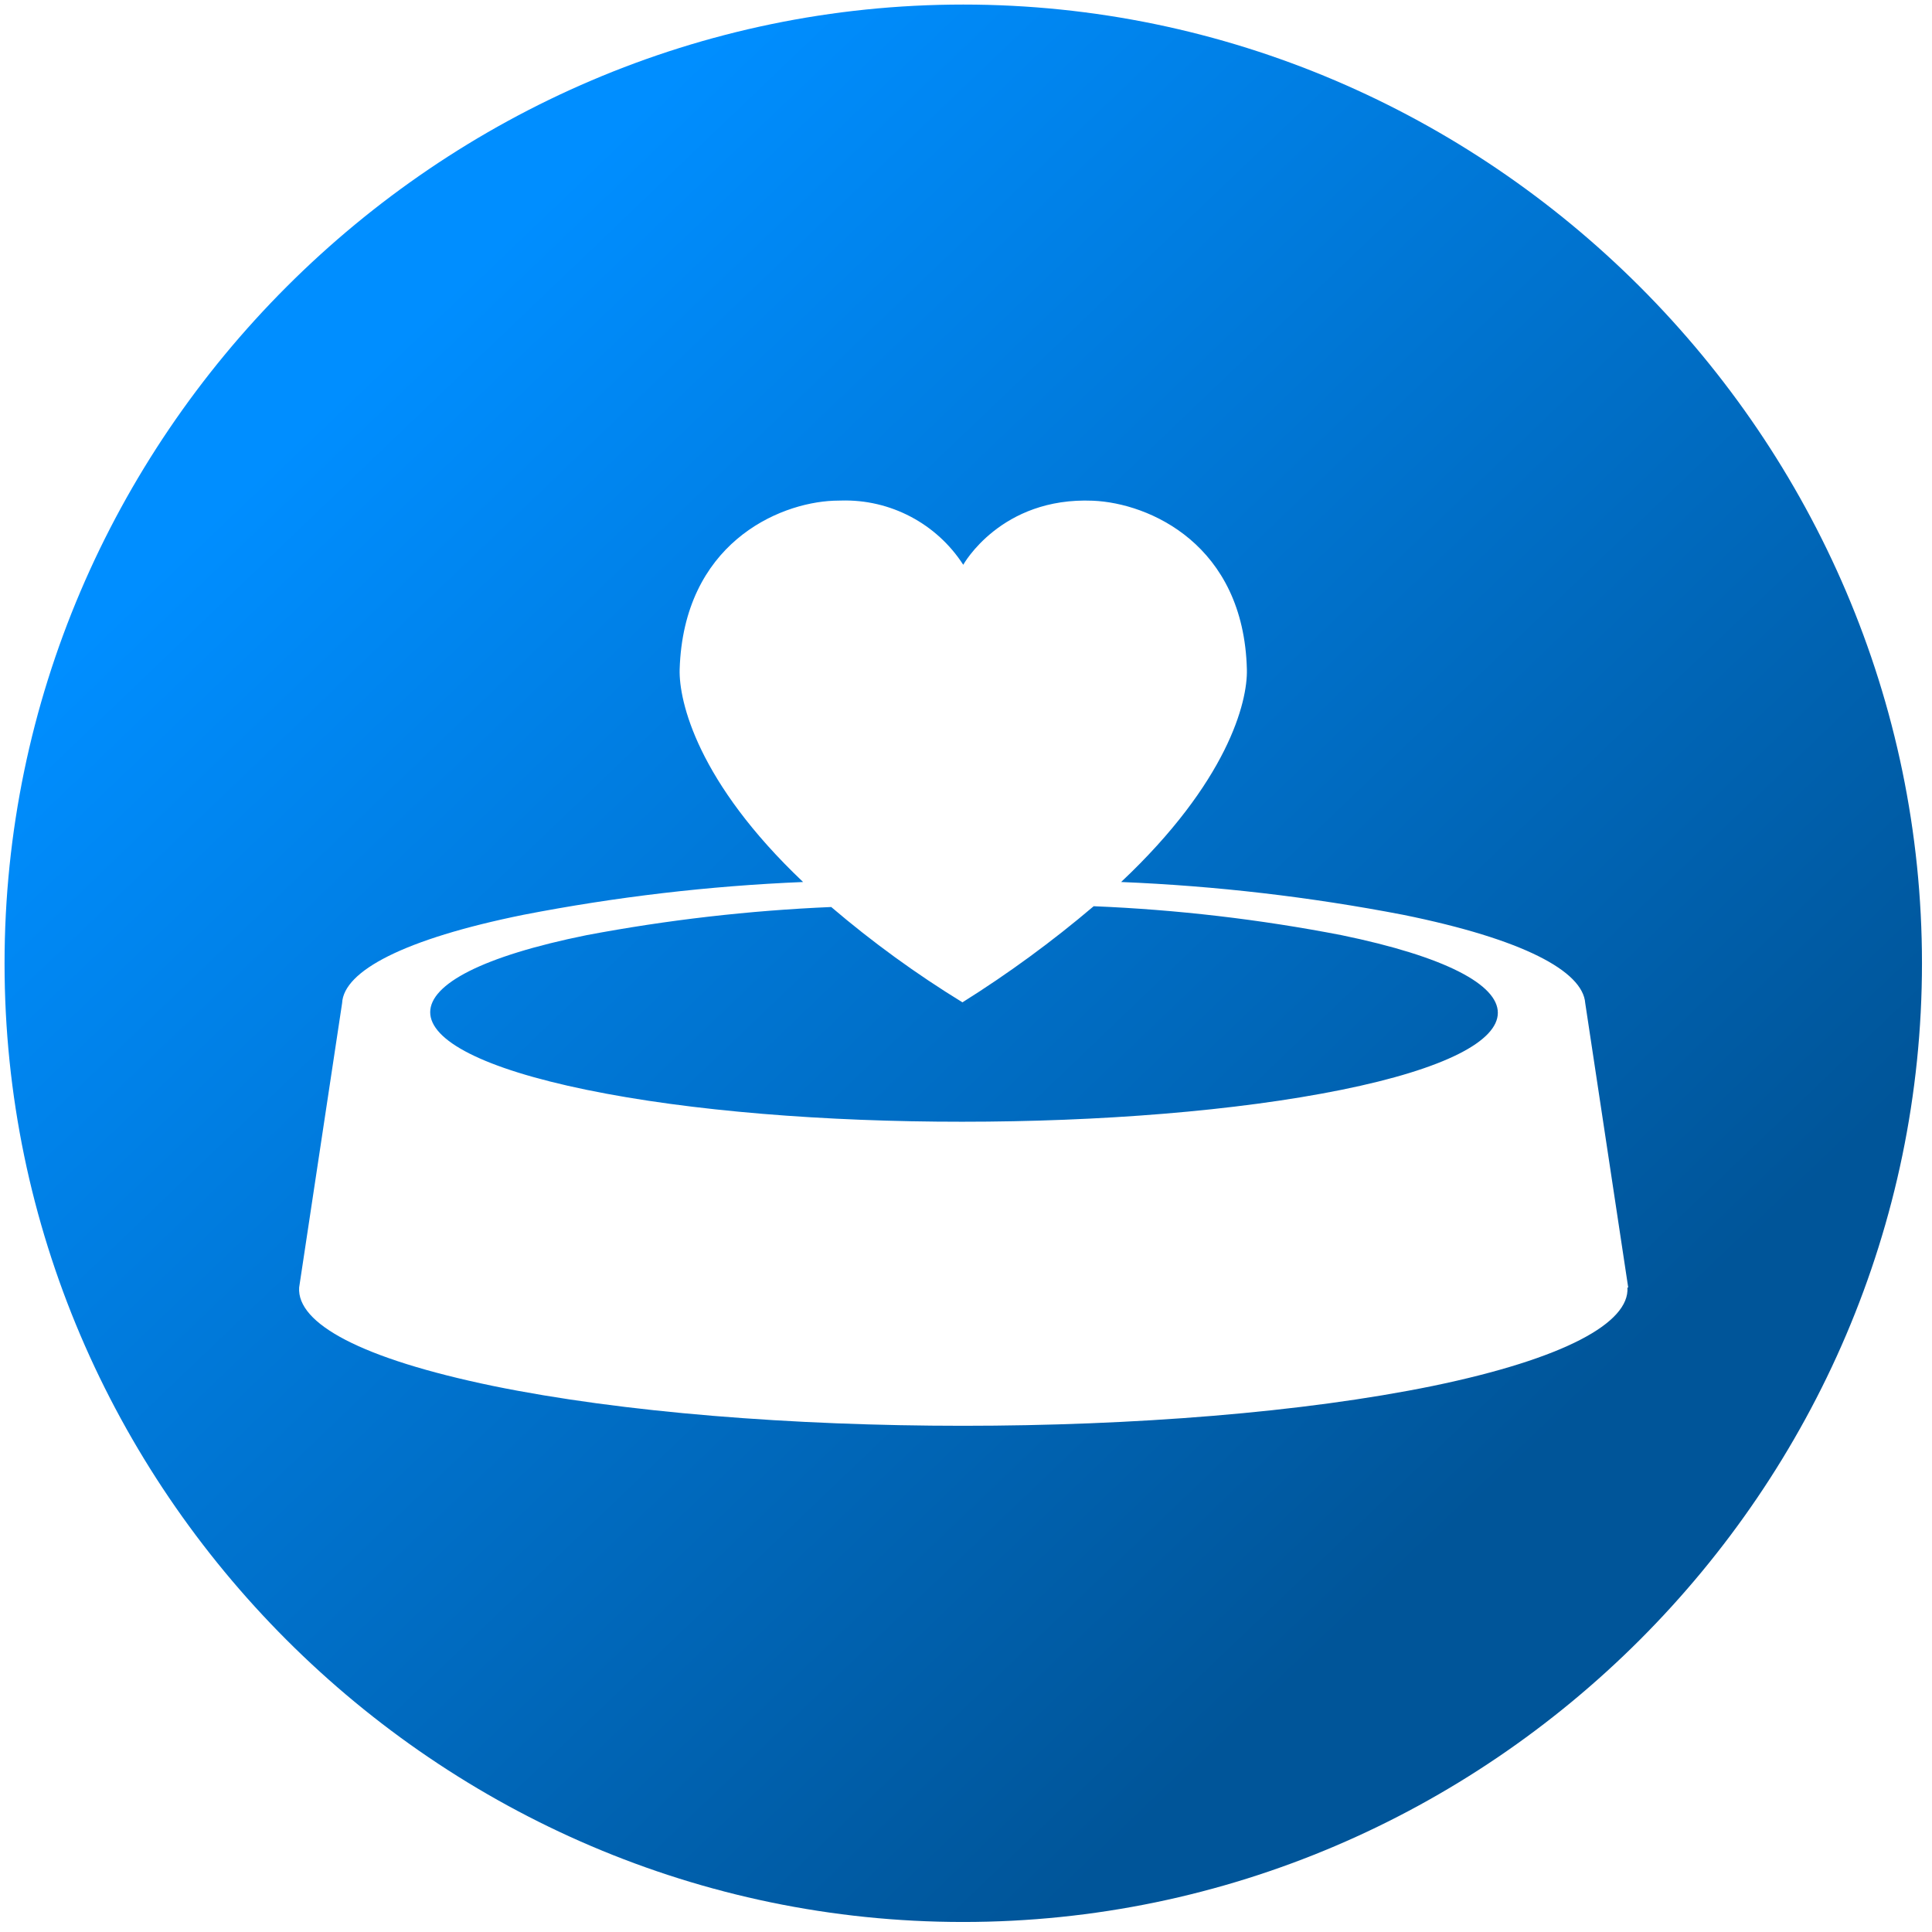 <?xml version="1.0" encoding="UTF-8" standalone="no"?>
<!DOCTYPE svg PUBLIC "-//W3C//DTD SVG 1.1//EN" "http://www.w3.org/Graphics/SVG/1.1/DTD/svg11.dtd">
<svg width="100%" height="100%" viewBox="0 0 212 212" version="1.1" xmlns="http://www.w3.org/2000/svg" xmlns:xlink="http://www.w3.org/1999/xlink" xml:space="preserve" xmlns:serif="http://www.serif.com/" style="fill-rule:evenodd;clip-rule:evenodd;stroke-miterlimit:10;">
    <g id="Union_1" transform="matrix(1,0,0,1,-782.5,0.5)">
        <path d="M783,105.2C783,47.489 830.489,0 888.2,0C945.911,0 993.4,47.489 993.4,105.2C993.4,162.911 945.911,210.4 888.2,210.4C888.187,210.4 888.175,210.4 888.162,210.4C830.472,210.4 783,162.928 783,105.238C783,105.225 783,105.213 783,105.2ZM873.968,54.444C867.795,54.701 857.507,59.244 857.078,72.963C856.992,76.478 859.05,85.309 870.625,96.283C860.318,96.71 850.057,97.914 839.931,99.883C826.813,102.541 820.211,106.056 820.04,109.572L815.325,140.78C815.068,144.725 822.099,148.58 836.588,151.58C865.053,157.411 911.265,157.411 939.73,151.58C954.22,148.58 961.336,144.635 961.079,140.78L961.165,140.78L956.449,109.572C956.191,106.056 949.59,102.542 936.472,99.883C926.259,97.914 915.913,96.71 905.521,96.283C917.181,85.309 919.411,76.563 919.321,72.963C918.978,59.245 908.604,54.701 902.431,54.444C892.314,54.015 888.198,61.474 888.198,61.474C885.277,56.946 880.184,54.267 874.798,54.426C874.529,54.426 874.25,54.432 873.968,54.444ZM846.875,119.09C823.983,114.375 823.983,106.744 846.875,102.114C855.735,100.442 864.703,99.411 873.711,99.027C878.231,102.883 883.046,106.38 888.111,109.487C893.158,106.322 897.97,102.798 902.511,98.941C911.637,99.315 920.723,100.376 929.69,102.113C952.582,106.828 952.582,114.459 929.69,119.089C918.19,121.415 903.125,122.589 888.073,122.589C873.167,122.594 858.267,121.436 846.875,119.089L846.875,119.09Z" style="fill:url(#_Linear1);fill-rule:nonzero;stroke:black;stroke-opacity:0;stroke-width:1px;"/>
    </g>
    <defs>
        <linearGradient id="_Linear1" x1="0" y1="0" x2="1" y2="0" gradientUnits="userSpaceOnUse" gradientTransform="matrix(118.009,126.7,-126.7,118.009,825.939,37.894)"><stop offset="0" style="stop-color:rgb(0,142,255);stop-opacity:1"/><stop offset="1" style="stop-color:rgb(0,85,153);stop-opacity:1"/></linearGradient>
    </defs>
</svg>
